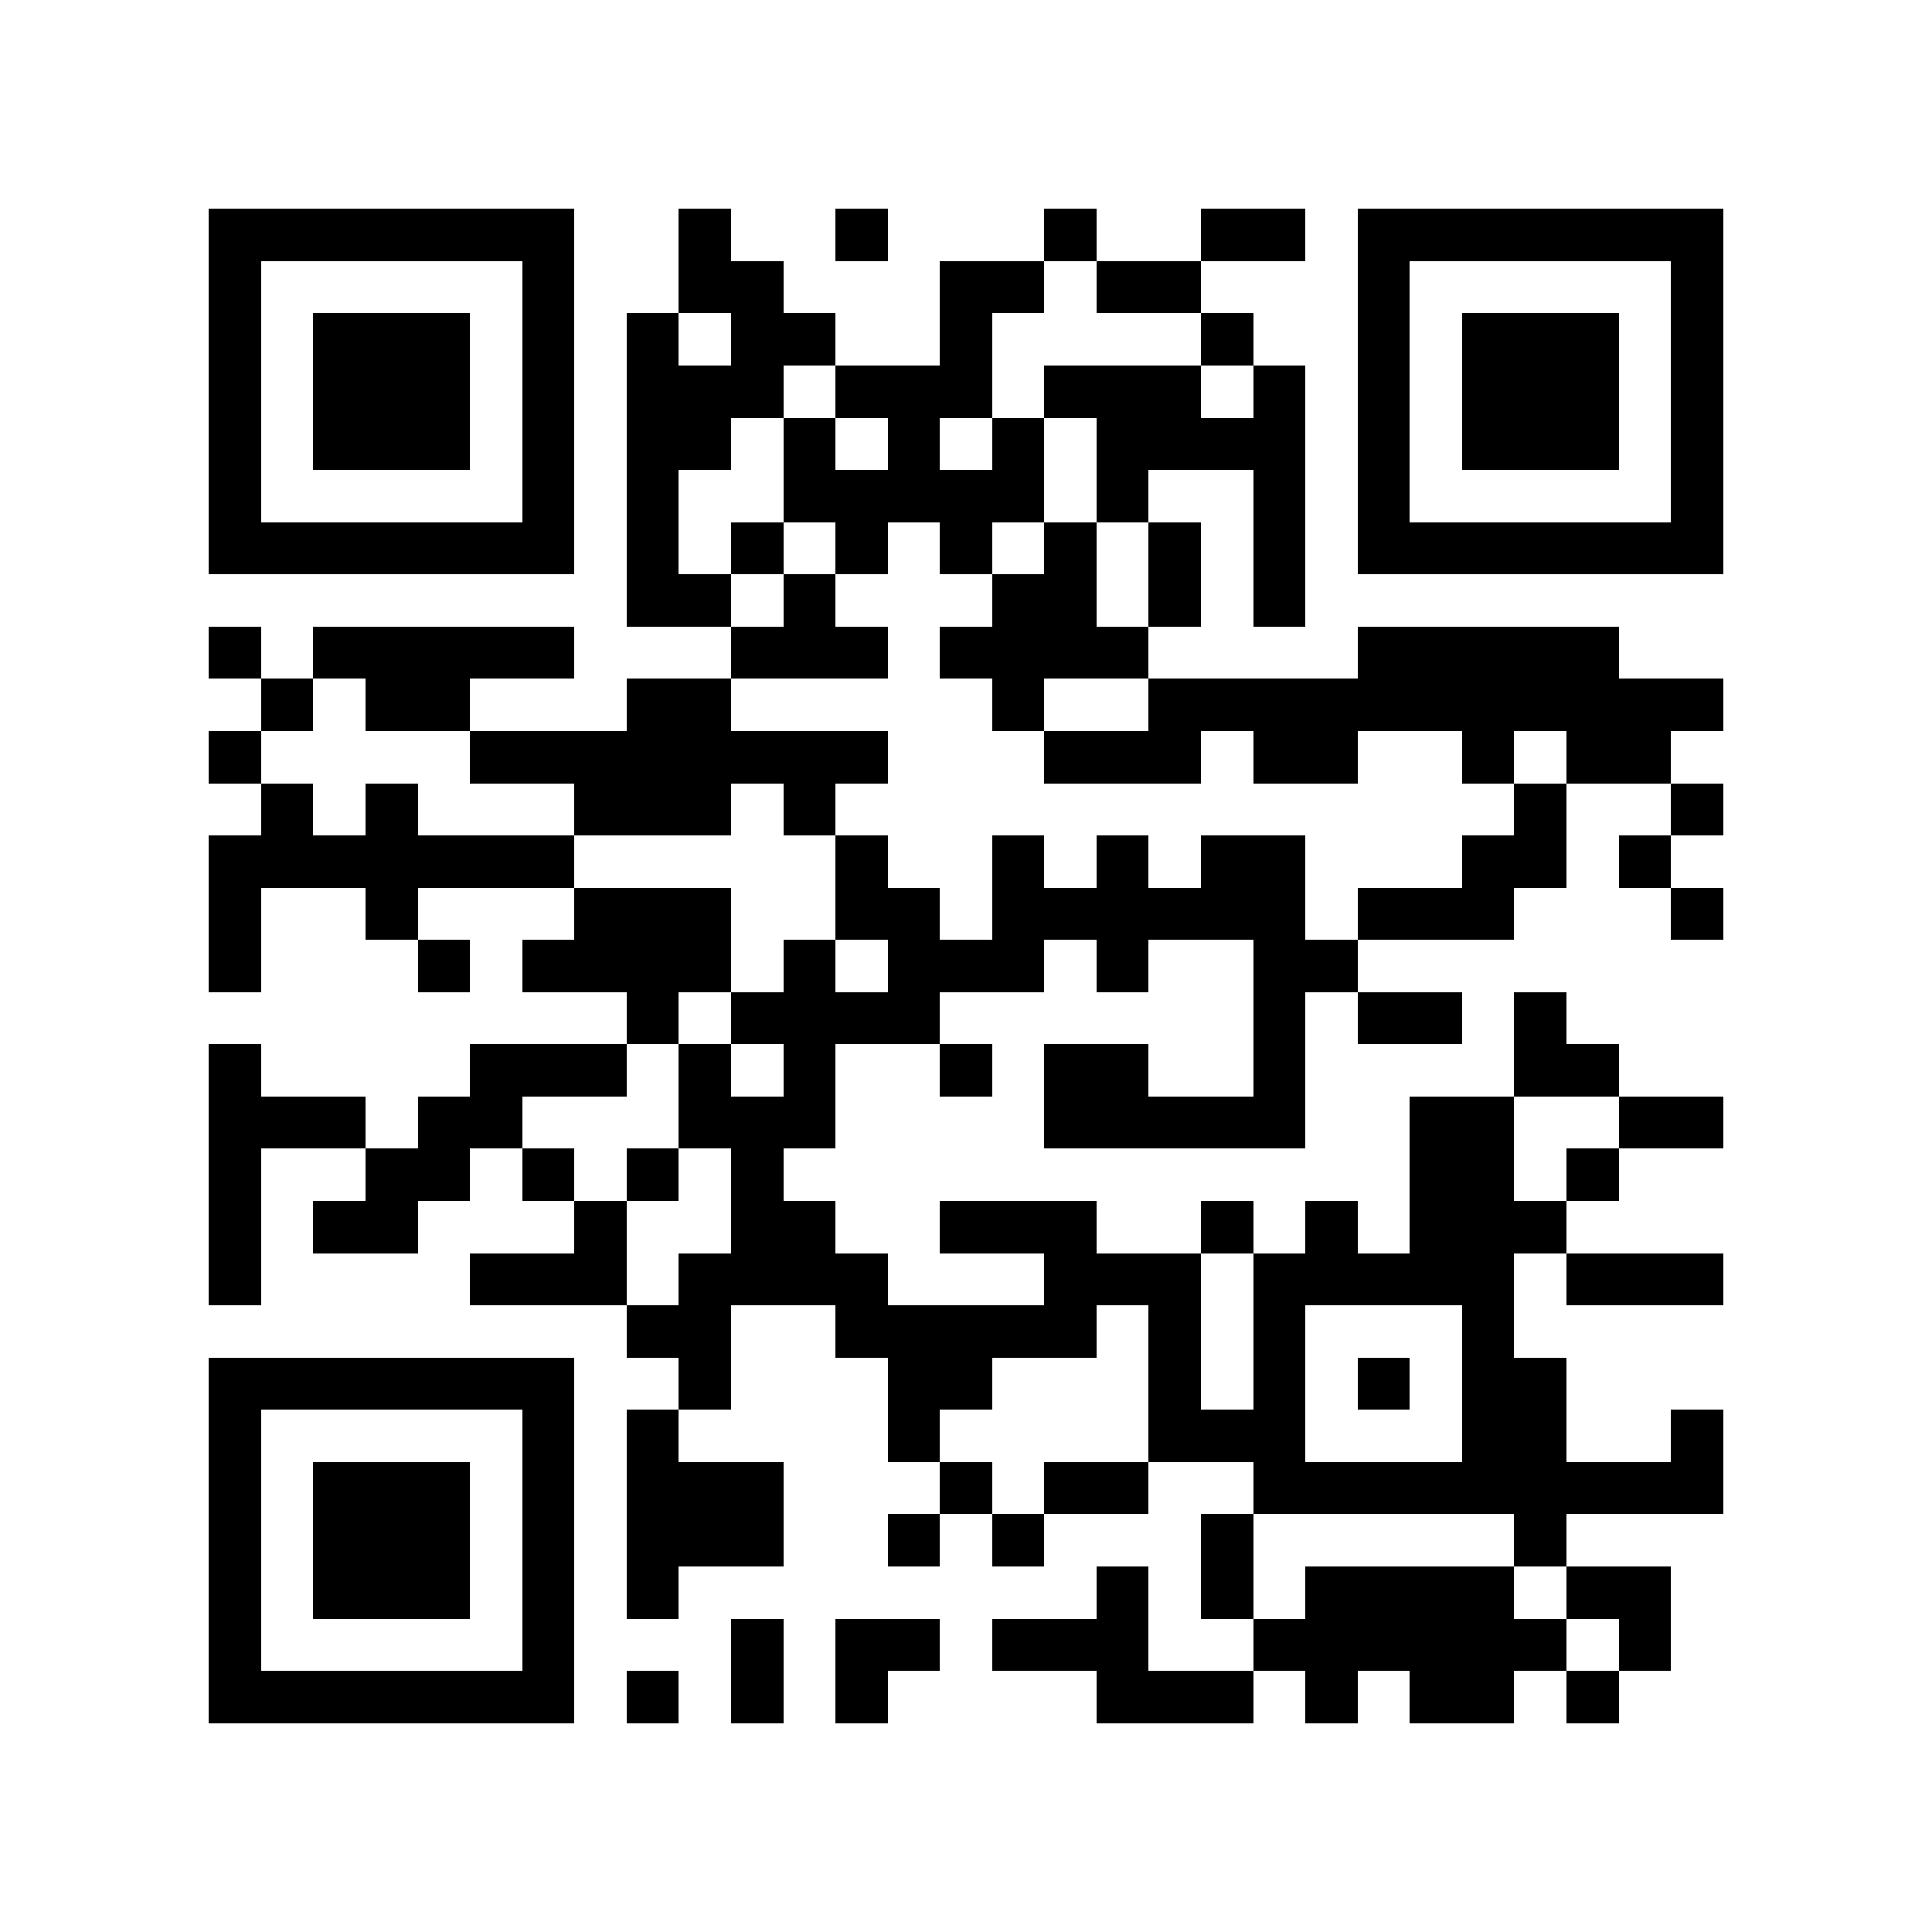 <?xml version="1.0" encoding="utf-8"?><!DOCTYPE svg PUBLIC "-//W3C//DTD SVG 1.1//EN" "http://www.w3.org/Graphics/SVG/1.1/DTD/svg11.dtd"><svg xmlns="http://www.w3.org/2000/svg" viewBox="0 0 37 37" shape-rendering="crispEdges"><path fill="#ffffff" d="M0 0h37v37H0z"/><path stroke="#000000" d="M4 4.5h7m2 0h1m2 0h1m3 0h1m2 0h2m1 0h7M4 5.5h1m5 0h1m2 0h2m3 0h2m1 0h2m3 0h1m5 0h1M4 6.5h1m1 0h3m1 0h1m1 0h1m1 0h2m2 0h1m4 0h1m2 0h1m1 0h3m1 0h1M4 7.5h1m1 0h3m1 0h1m1 0h3m1 0h3m1 0h3m1 0h1m1 0h1m1 0h3m1 0h1M4 8.5h1m1 0h3m1 0h1m1 0h2m1 0h1m1 0h1m1 0h1m1 0h4m1 0h1m1 0h3m1 0h1M4 9.5h1m5 0h1m1 0h1m2 0h5m1 0h1m2 0h1m1 0h1m5 0h1M4 10.5h7m1 0h1m1 0h1m1 0h1m1 0h1m1 0h1m1 0h1m1 0h1m1 0h7M12 11.5h2m1 0h1m3 0h2m1 0h1m1 0h1M4 12.5h1m1 0h5m3 0h3m1 0h4m4 0h5M5 13.5h1m1 0h2m3 0h2m5 0h1m2 0h11M4 14.5h1m4 0h8m3 0h3m1 0h2m2 0h1m1 0h2M5 15.5h1m1 0h1m3 0h3m1 0h1m13 0h1m2 0h1M4 16.5h7m5 0h1m2 0h1m1 0h1m1 0h2m3 0h2m1 0h1M4 17.5h1m2 0h1m3 0h3m2 0h2m1 0h6m1 0h3m3 0h1M4 18.5h1m3 0h1m1 0h4m1 0h1m1 0h3m1 0h1m2 0h2M12 19.5h1m1 0h4m6 0h1m1 0h2m1 0h1M4 20.5h1m4 0h3m1 0h1m1 0h1m2 0h1m1 0h2m2 0h1m4 0h2M4 21.5h3m1 0h2m3 0h3m4 0h5m2 0h2m2 0h2M4 22.5h1m2 0h2m1 0h1m1 0h1m1 0h1m12 0h2m1 0h1M4 23.5h1m1 0h2m3 0h1m2 0h2m2 0h3m2 0h1m1 0h1m1 0h3M4 24.5h1m4 0h3m1 0h4m3 0h3m1 0h5m1 0h3M12 25.5h2m2 0h5m1 0h1m1 0h1m3 0h1M4 26.5h7m2 0h1m3 0h2m3 0h1m1 0h1m1 0h1m1 0h2M4 27.5h1m5 0h1m1 0h1m4 0h1m4 0h3m3 0h2m2 0h1M4 28.5h1m1 0h3m1 0h1m1 0h3m3 0h1m1 0h2m2 0h9M4 29.5h1m1 0h3m1 0h1m1 0h3m2 0h1m1 0h1m3 0h1m5 0h1M4 30.5h1m1 0h3m1 0h1m1 0h1m8 0h1m1 0h1m1 0h4m1 0h2M4 31.5h1m5 0h1m3 0h1m1 0h2m1 0h3m2 0h6m1 0h1M4 32.5h7m1 0h1m1 0h1m1 0h1m4 0h3m1 0h1m1 0h2m1 0h1"/></svg>
